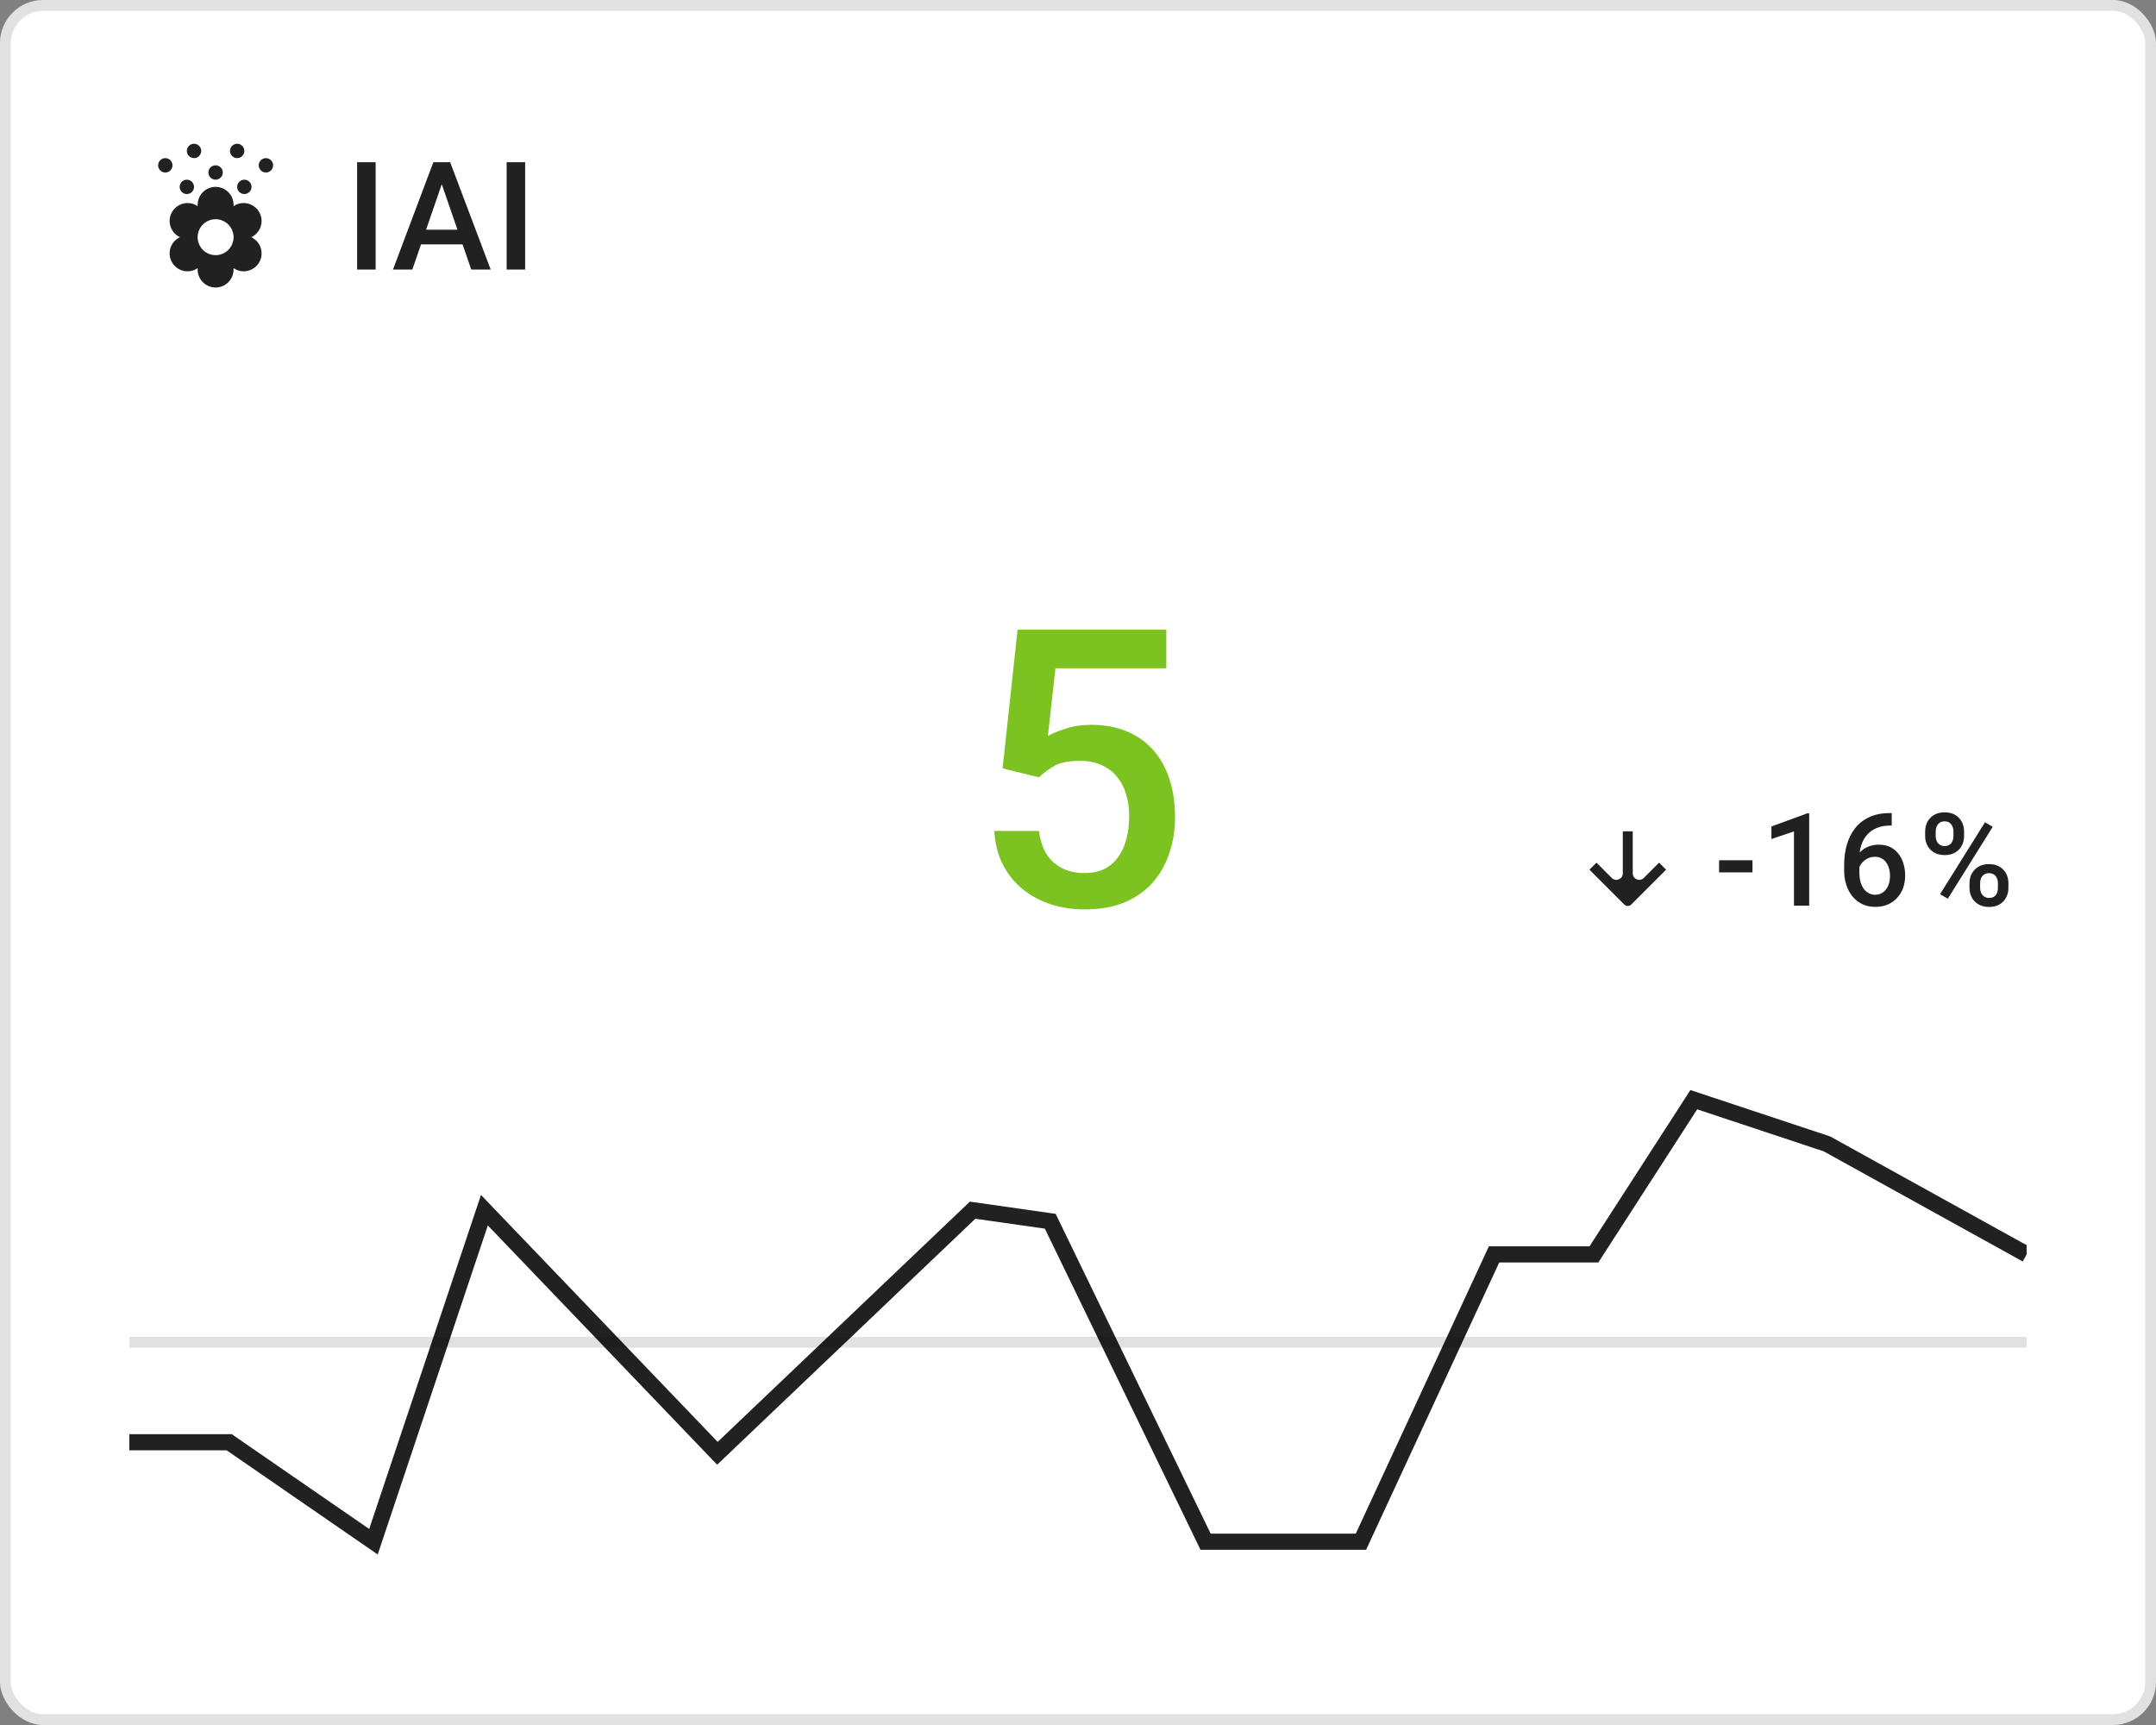 <svg width="200" height="160" viewBox="0 0 200 160" fill="none" xmlns="http://www.w3.org/2000/svg">
<rect x="0" y="0" width="200" height="160" fill="#808080" stroke="none"/>
<rect width="200" height="160" rx="4" fill="white"/>
<rect x="0.5" y="0.5" width="199" height="159" rx="3.5" stroke="black" stroke-opacity="0.12"/>
<path d="M24.267 20.5C24.267 20.058 24.091 19.634 23.779 19.322C23.466 19.009 23.042 18.833 22.6 18.833C22.247 18.833 21.92 18.94 21.667 19.127V19C21.667 18.558 21.491 18.134 21.179 17.822C20.866 17.509 20.442 17.333 20 17.333C19.558 17.333 19.134 17.509 18.822 17.822C18.509 18.134 18.333 18.558 18.333 19V19.127C18.08 18.94 17.753 18.833 17.4 18.833C16.958 18.833 16.534 19.009 16.222 19.322C15.909 19.634 15.733 20.058 15.733 20.5C15.733 21.16 16.127 21.733 16.687 22C16.127 22.267 15.733 22.833 15.733 23.5C15.733 23.942 15.909 24.366 16.222 24.678C16.534 24.991 16.958 25.167 17.4 25.167C17.753 25.167 18.08 25.053 18.333 24.873V25C18.333 25.442 18.509 25.866 18.822 26.178C19.134 26.491 19.558 26.667 20 26.667C20.442 26.667 20.866 26.491 21.179 26.178C21.491 25.866 21.667 25.442 21.667 25V24.873C21.92 25.053 22.247 25.167 22.6 25.167C23.042 25.167 23.466 24.991 23.779 24.678C24.091 24.366 24.267 23.942 24.267 23.5C24.267 22.833 23.873 22.267 23.313 22C23.873 21.733 24.267 21.16 24.267 20.5ZM20 23.667C19.558 23.667 19.134 23.491 18.822 23.178C18.509 22.866 18.333 22.442 18.333 22C18.333 21.558 18.509 21.134 18.822 20.822C19.134 20.509 19.558 20.333 20 20.333C20.442 20.333 20.866 20.509 21.179 20.822C21.491 21.134 21.667 21.558 21.667 22C21.667 22.442 21.491 22.866 21.179 23.178C20.866 23.491 20.442 23.667 20 23.667ZM19.333 16C19.333 15.633 19.633 15.333 20 15.333C20.367 15.333 20.667 15.633 20.667 16C20.667 16.367 20.367 16.667 20 16.667C19.633 16.667 19.333 16.367 19.333 16ZM16.667 17.333C16.667 16.967 16.967 16.667 17.333 16.667C17.7 16.667 18 16.967 18 17.333C18 17.7 17.7 18 17.333 18C16.967 18 16.667 17.7 16.667 17.333ZM15.333 16C14.967 16 14.667 15.7 14.667 15.333C14.667 14.967 14.967 14.667 15.333 14.667C15.7 14.667 16 14.967 16 15.333C16 15.7 15.7 16 15.333 16ZM17.333 14C17.333 13.633 17.633 13.333 18 13.333C18.367 13.333 18.667 13.633 18.667 14C18.667 14.367 18.367 14.667 18 14.667C17.633 14.667 17.333 14.367 17.333 14ZM21.333 14C21.333 13.633 21.633 13.333 22 13.333C22.367 13.333 22.667 13.633 22.667 14C22.667 14.367 22.367 14.667 22 14.667C21.633 14.667 21.333 14.367 21.333 14ZM25.333 15.333C25.333 15.7 25.033 16 24.667 16C24.3 16 24 15.7 24 15.333C24 14.967 24.3 14.667 24.667 14.667C25.033 14.667 25.333 14.967 25.333 15.333ZM22.667 16.667C23.033 16.667 23.333 16.967 23.333 17.333C23.333 17.7 23.033 18 22.667 18C22.3 18 22 17.7 22 17.333C22 16.967 22.3 16.667 22.667 16.667Z" fill="black" fill-opacity="0.87"/>
<path d="M34.844 15.047V25H33.128V15.047H34.844ZM41.226 16.373L38.252 25H36.454L40.2 15.047H41.349L41.226 16.373ZM43.714 25L40.733 16.373L40.603 15.047H41.759L45.519 25H43.714ZM43.57 21.309V22.669H38.156V21.309H43.57ZM48.715 15.047V25H46.999V15.047H48.715Z" fill="black" fill-opacity="0.87"/>
<path d="M96.381 72.1L93.006 71.273L94.394 58.406H108.193V61.992H97.91L97.207 68.268C97.606 68.033 98.156 67.805 98.859 67.582C99.562 67.348 100.365 67.231 101.268 67.231C102.475 67.231 103.553 67.43 104.502 67.828C105.463 68.215 106.277 68.783 106.945 69.533C107.613 70.272 108.123 71.174 108.475 72.24C108.826 73.295 109.002 74.484 109.002 75.809C109.002 76.992 108.826 78.1 108.475 79.131C108.135 80.162 107.619 81.07 106.928 81.856C106.236 82.641 105.363 83.256 104.309 83.701C103.266 84.135 102.029 84.352 100.6 84.352C99.533 84.352 98.508 84.199 97.523 83.894C96.551 83.578 95.678 83.115 94.904 82.506C94.131 81.885 93.51 81.123 93.041 80.221C92.572 79.307 92.303 78.258 92.232 77.074H96.381C96.486 77.906 96.715 78.615 97.066 79.201C97.43 79.775 97.91 80.215 98.508 80.519C99.106 80.824 99.797 80.977 100.582 80.977C101.297 80.977 101.912 80.853 102.428 80.607C102.943 80.35 103.371 79.986 103.711 79.518C104.062 79.037 104.32 78.475 104.484 77.83C104.66 77.186 104.748 76.471 104.748 75.686C104.748 74.936 104.648 74.25 104.449 73.629C104.262 73.008 103.975 72.469 103.588 72.012C103.213 71.555 102.738 71.203 102.164 70.957C101.59 70.699 100.928 70.57 100.178 70.57C99.17 70.57 98.397 70.717 97.857 71.01C97.33 71.303 96.838 71.666 96.381 72.1Z" fill="#7CC322"/>
<path d="M147.444 71.778L154.555 71.778L154.555 80.667L151.004 83.333L147.444 80.667L147.444 71.778Z" fill="url(#paint0_linear_1128_3493)" fill-opacity="0.3"/>
<path fill-rule="evenodd" clip-rule="evenodd" d="M150.674 83.896C150.854 84.076 151.146 84.076 151.326 83.896L154.555 80.667L153.903 80.014L152.484 81.433C152.107 81.811 151.461 81.543 151.461 81.009L151.461 77.111L150.539 77.111L150.539 81.009C150.539 81.543 149.893 81.811 149.516 81.433L148.097 80.014L147.444 80.667L150.674 83.896Z" fill="black" fill-opacity="0.87"/>
<path d="M162.568 79.793V80.918H159.469V79.793H162.568ZM167.828 75.439V84H166.416V77.115L164.324 77.824V76.658L167.658 75.439H167.828ZM175.309 75.416H175.484V76.57H175.385C174.881 76.57 174.445 76.648 174.078 76.805C173.715 76.961 173.416 77.176 173.182 77.449C172.947 77.723 172.771 78.043 172.654 78.41C172.541 78.773 172.484 79.16 172.484 79.57V80.912C172.484 81.252 172.521 81.553 172.596 81.814C172.67 82.072 172.773 82.289 172.906 82.465C173.043 82.637 173.199 82.768 173.375 82.857C173.551 82.947 173.74 82.992 173.943 82.992C174.154 82.992 174.346 82.949 174.518 82.863C174.689 82.773 174.836 82.65 174.957 82.494C175.078 82.338 175.17 82.152 175.232 81.938C175.295 81.723 175.326 81.488 175.326 81.234C175.326 80.992 175.295 80.766 175.232 80.555C175.174 80.34 175.086 80.152 174.969 79.992C174.852 79.828 174.705 79.701 174.529 79.611C174.357 79.518 174.158 79.471 173.932 79.471C173.65 79.471 173.395 79.537 173.164 79.67C172.938 79.803 172.754 79.977 172.613 80.191C172.477 80.402 172.402 80.627 172.391 80.865L171.852 80.689C171.883 80.326 171.963 80 172.092 79.711C172.225 79.422 172.398 79.176 172.613 78.973C172.828 78.769 173.076 78.615 173.357 78.51C173.643 78.4 173.955 78.346 174.295 78.346C174.709 78.346 175.068 78.424 175.373 78.58C175.678 78.736 175.93 78.949 176.129 79.219C176.332 79.484 176.482 79.789 176.58 80.133C176.682 80.473 176.732 80.828 176.732 81.199C176.732 81.609 176.67 81.992 176.545 82.348C176.42 82.699 176.236 83.008 175.994 83.273C175.756 83.539 175.465 83.746 175.121 83.894C174.781 84.043 174.395 84.117 173.961 84.117C173.504 84.117 173.096 84.029 172.736 83.853C172.381 83.678 172.078 83.436 171.828 83.127C171.582 82.818 171.395 82.463 171.266 82.061C171.137 81.658 171.072 81.232 171.072 80.783V80.197C171.072 79.549 171.154 78.938 171.318 78.363C171.482 77.785 171.734 77.275 172.074 76.834C172.418 76.393 172.857 76.047 173.393 75.797C173.928 75.543 174.566 75.416 175.309 75.416Z" fill="black" fill-opacity="0.87"/>
<path d="M178.586 77.561V77.109C178.586 76.785 178.656 76.49 178.797 76.225C178.938 75.959 179.143 75.746 179.412 75.586C179.682 75.426 180.006 75.346 180.385 75.346C180.775 75.346 181.104 75.426 181.369 75.586C181.639 75.746 181.844 75.959 181.984 76.225C182.125 76.49 182.195 76.785 182.195 77.109V77.561C182.195 77.877 182.125 78.168 181.984 78.434C181.848 78.699 181.645 78.912 181.375 79.072C181.109 79.232 180.783 79.312 180.396 79.312C180.014 79.312 179.686 79.232 179.412 79.072C179.143 78.912 178.938 78.699 178.797 78.434C178.656 78.168 178.586 77.877 178.586 77.561ZM179.564 77.109V77.561C179.564 77.717 179.594 77.865 179.652 78.006C179.715 78.147 179.809 78.26 179.934 78.346C180.059 78.432 180.213 78.475 180.396 78.475C180.584 78.475 180.736 78.432 180.854 78.346C180.975 78.26 181.064 78.147 181.123 78.006C181.182 77.865 181.211 77.717 181.211 77.561V77.109C181.211 76.949 181.18 76.799 181.117 76.658C181.059 76.514 180.969 76.398 180.848 76.312C180.727 76.227 180.572 76.184 180.385 76.184C180.205 76.184 180.053 76.227 179.928 76.312C179.807 76.398 179.715 76.514 179.652 76.658C179.594 76.799 179.564 76.949 179.564 77.109ZM182.699 82.365V81.908C182.699 81.588 182.77 81.295 182.91 81.029C183.055 80.764 183.262 80.551 183.531 80.391C183.801 80.231 184.125 80.15 184.504 80.15C184.895 80.15 185.223 80.231 185.488 80.391C185.758 80.551 185.961 80.764 186.098 81.029C186.238 81.295 186.309 81.588 186.309 81.908V82.365C186.309 82.686 186.238 82.978 186.098 83.244C185.961 83.51 185.76 83.723 185.494 83.883C185.229 84.043 184.904 84.123 184.521 84.123C184.135 84.123 183.805 84.043 183.531 83.883C183.262 83.723 183.055 83.51 182.91 83.244C182.77 82.978 182.699 82.686 182.699 82.365ZM183.684 81.908V82.365C183.684 82.522 183.715 82.67 183.777 82.811C183.844 82.951 183.939 83.066 184.064 83.156C184.189 83.242 184.34 83.285 184.516 83.285C184.715 83.285 184.875 83.242 184.996 83.156C185.117 83.066 185.203 82.953 185.254 82.816C185.309 82.676 185.336 82.525 185.336 82.365V81.908C185.336 81.748 185.305 81.598 185.242 81.457C185.184 81.316 185.092 81.203 184.967 81.117C184.846 81.031 184.691 80.988 184.504 80.988C184.32 80.988 184.168 81.031 184.047 81.117C183.926 81.203 183.834 81.316 183.771 81.457C183.713 81.598 183.684 81.748 183.684 81.908ZM184.855 76.688L180.689 83.356L179.969 82.939L184.135 76.272L184.855 76.688Z" fill="black" fill-opacity="0.87"/>
<g clip-path="url(#clip0_1128_3493)">
<path fill-rule="evenodd" clip-rule="evenodd" d="M188.004 124.999L12 125.001L12 124.001L188.004 123.999L188.004 124.999Z" fill="black" fill-opacity="0.12"/>
<path d="M12 133.775C13.017 133.775 18.51 133.775 21.263 133.775L34.643 143L44.936 112.25L66.55 134.8L90.222 112.25L97.427 113.275L111.836 143H126.246L138.596 116.35H147.86L157.123 102L169.474 106.1L188 116.35" stroke="black" stroke-opacity="0.87" stroke-width="1.5"/>
</g>
<defs>
<linearGradient id="paint0_linear_1128_3493" x1="150.683" y1="84.03" x2="150.683" y2="71.778" gradientUnits="userSpaceOnUse">
<stop offset="0" style="stop-color:#fff;stop-opacity:1" />
<stop offset="1" style="stop-color:#fff;stop-opacity:0" />
</linearGradient>
<clipPath id="clip0_1128_3493">
<rect width="176" height="60" fill="white" transform="translate(12 90)"/>
</clipPath>
</defs>
</svg>
